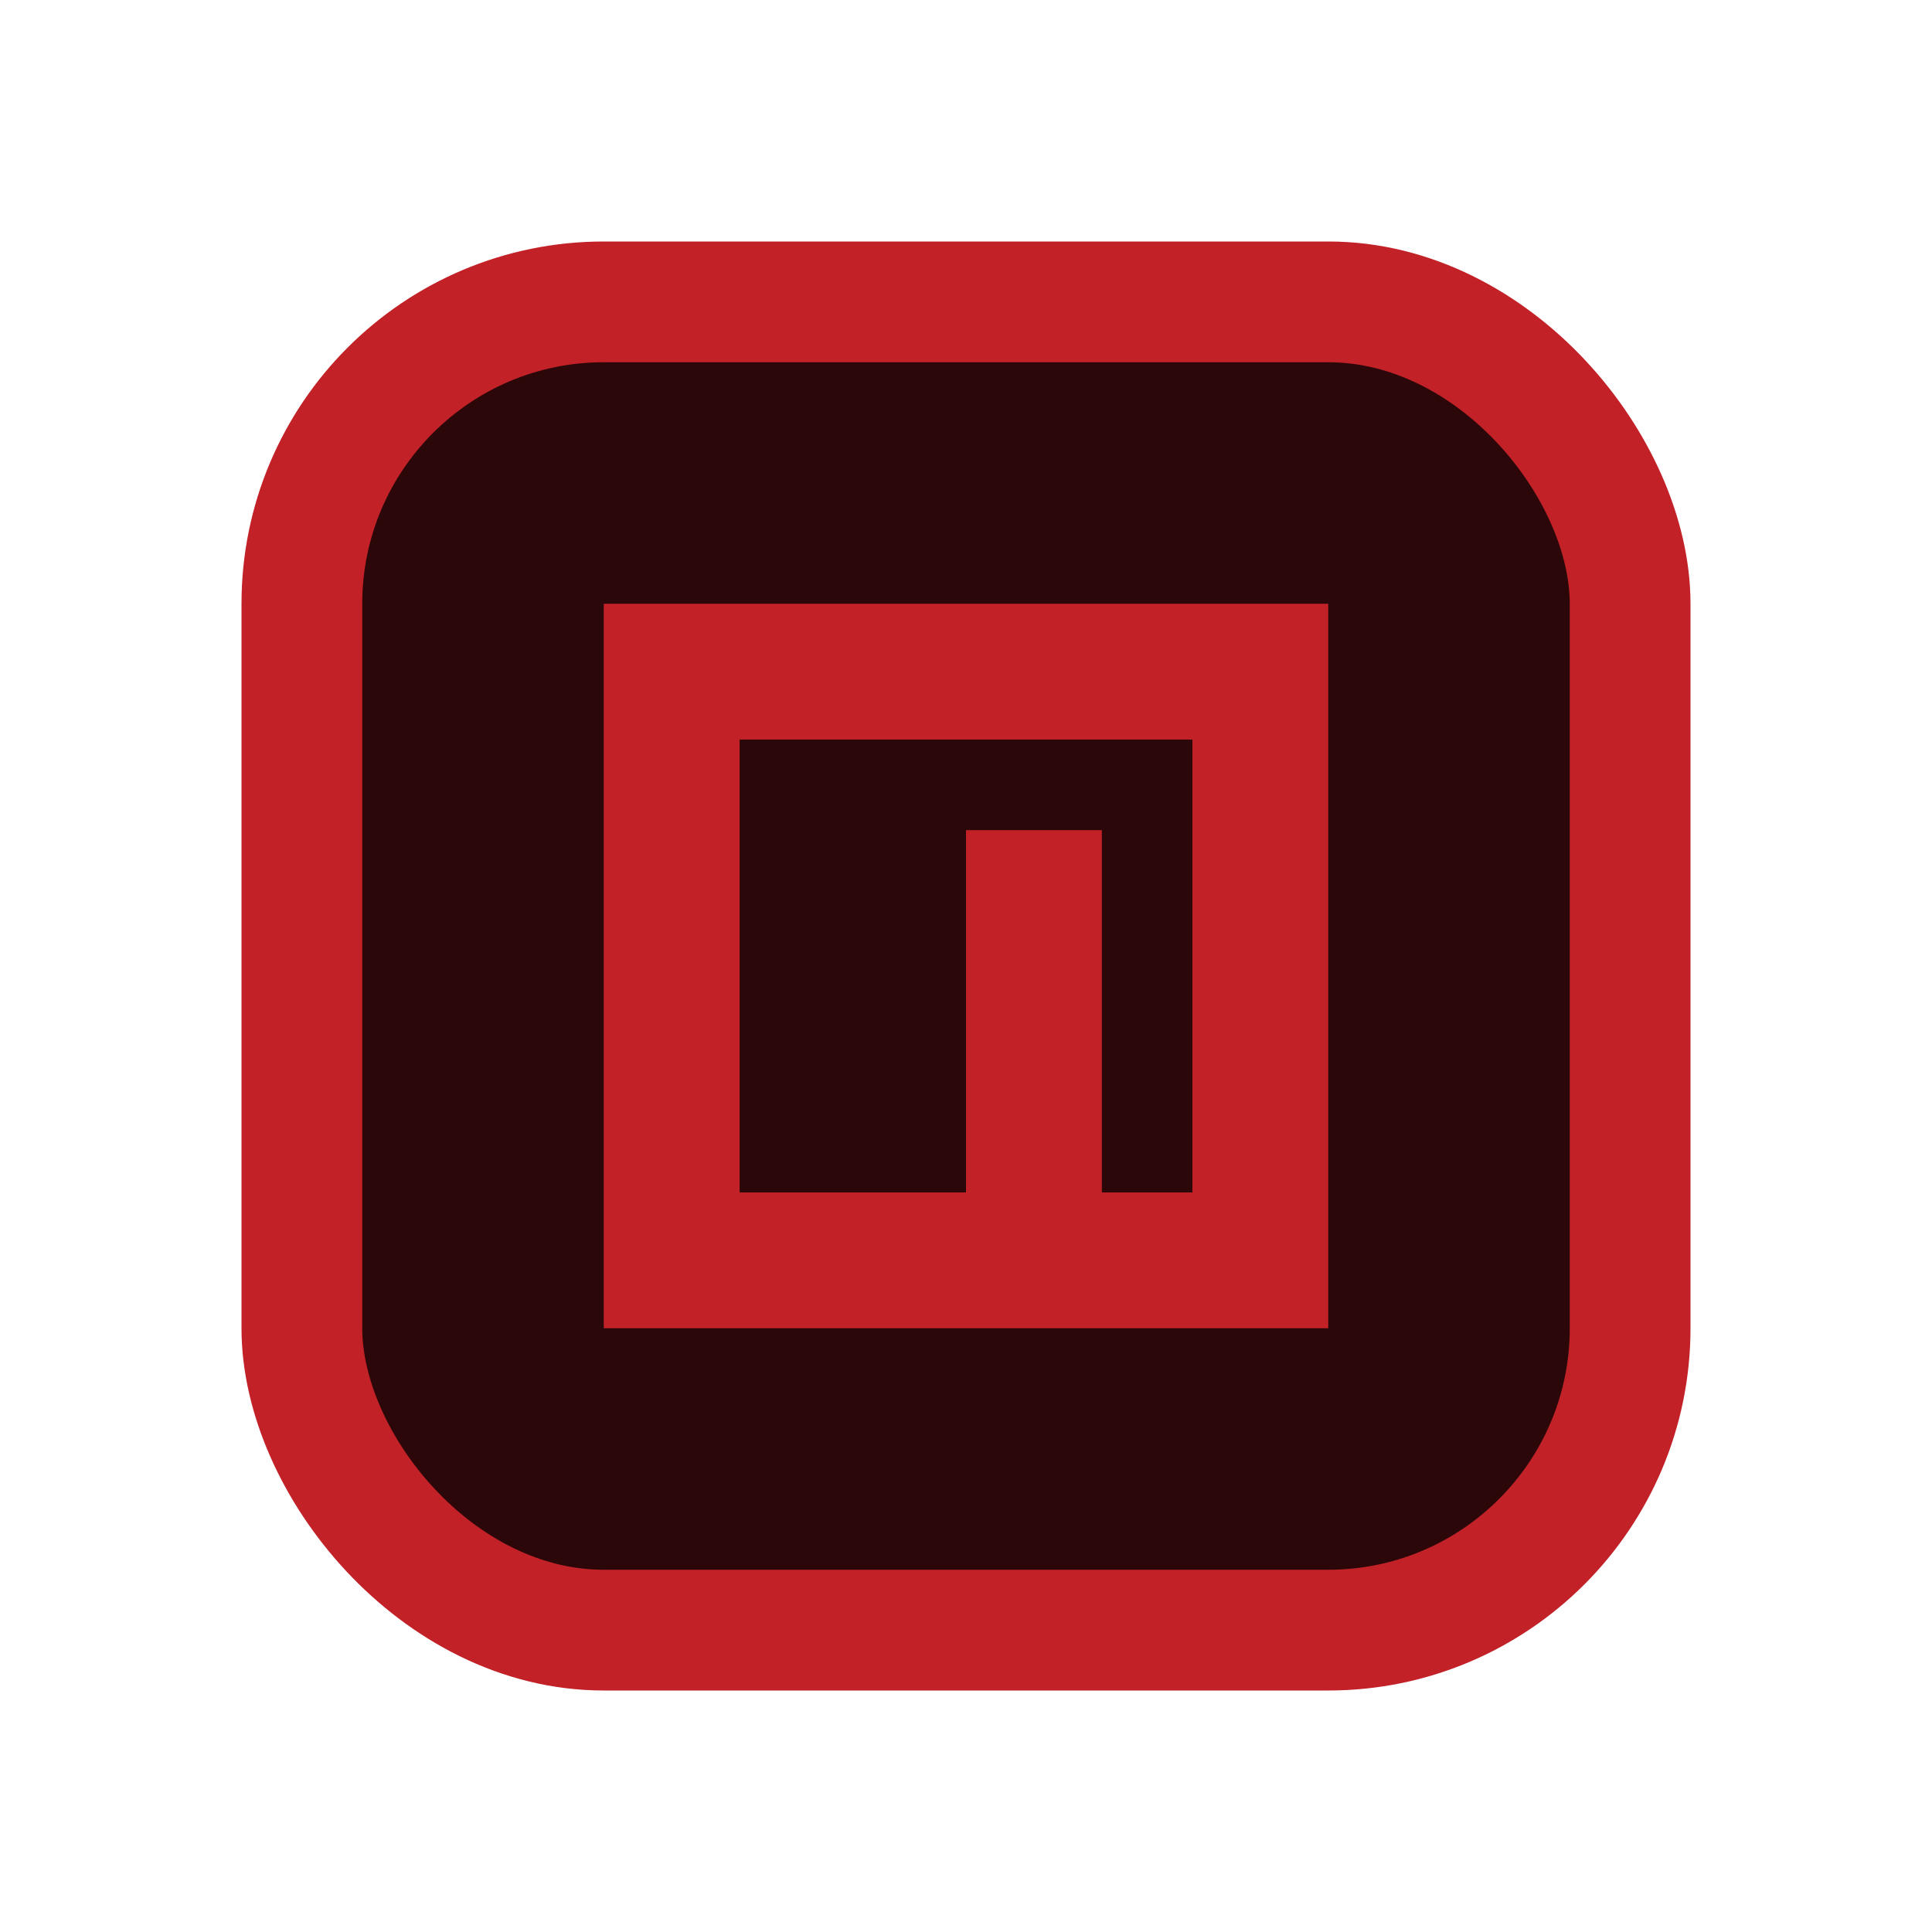 <svg width="16" height="16" viewBox="0 0 16 16" fill="none" xmlns="http://www.w3.org/2000/svg">
<rect x="2.5" y="2.5" width="11" height="11" rx="2.5" fill="#2C0709"/>
<rect x="2.5" y="2.5" width="11" height="11" rx="2.5" stroke="#C12127"/>
<g clip-path="url(#clip0_79_79)">
<path fill-rule="evenodd" clip-rule="evenodd" d="M5 5V11H11V5H5ZM9.875 6.125H6.125V9.875H8V6.875H9.125V9.875H9.875V6.125Z" fill="#C12127"/>
</g>
<defs>
<clipPath id="clip0_79_79">
<rect width="6" height="6" fill="white" transform="translate(5 5)"/>
</clipPath>
</defs>
</svg>
